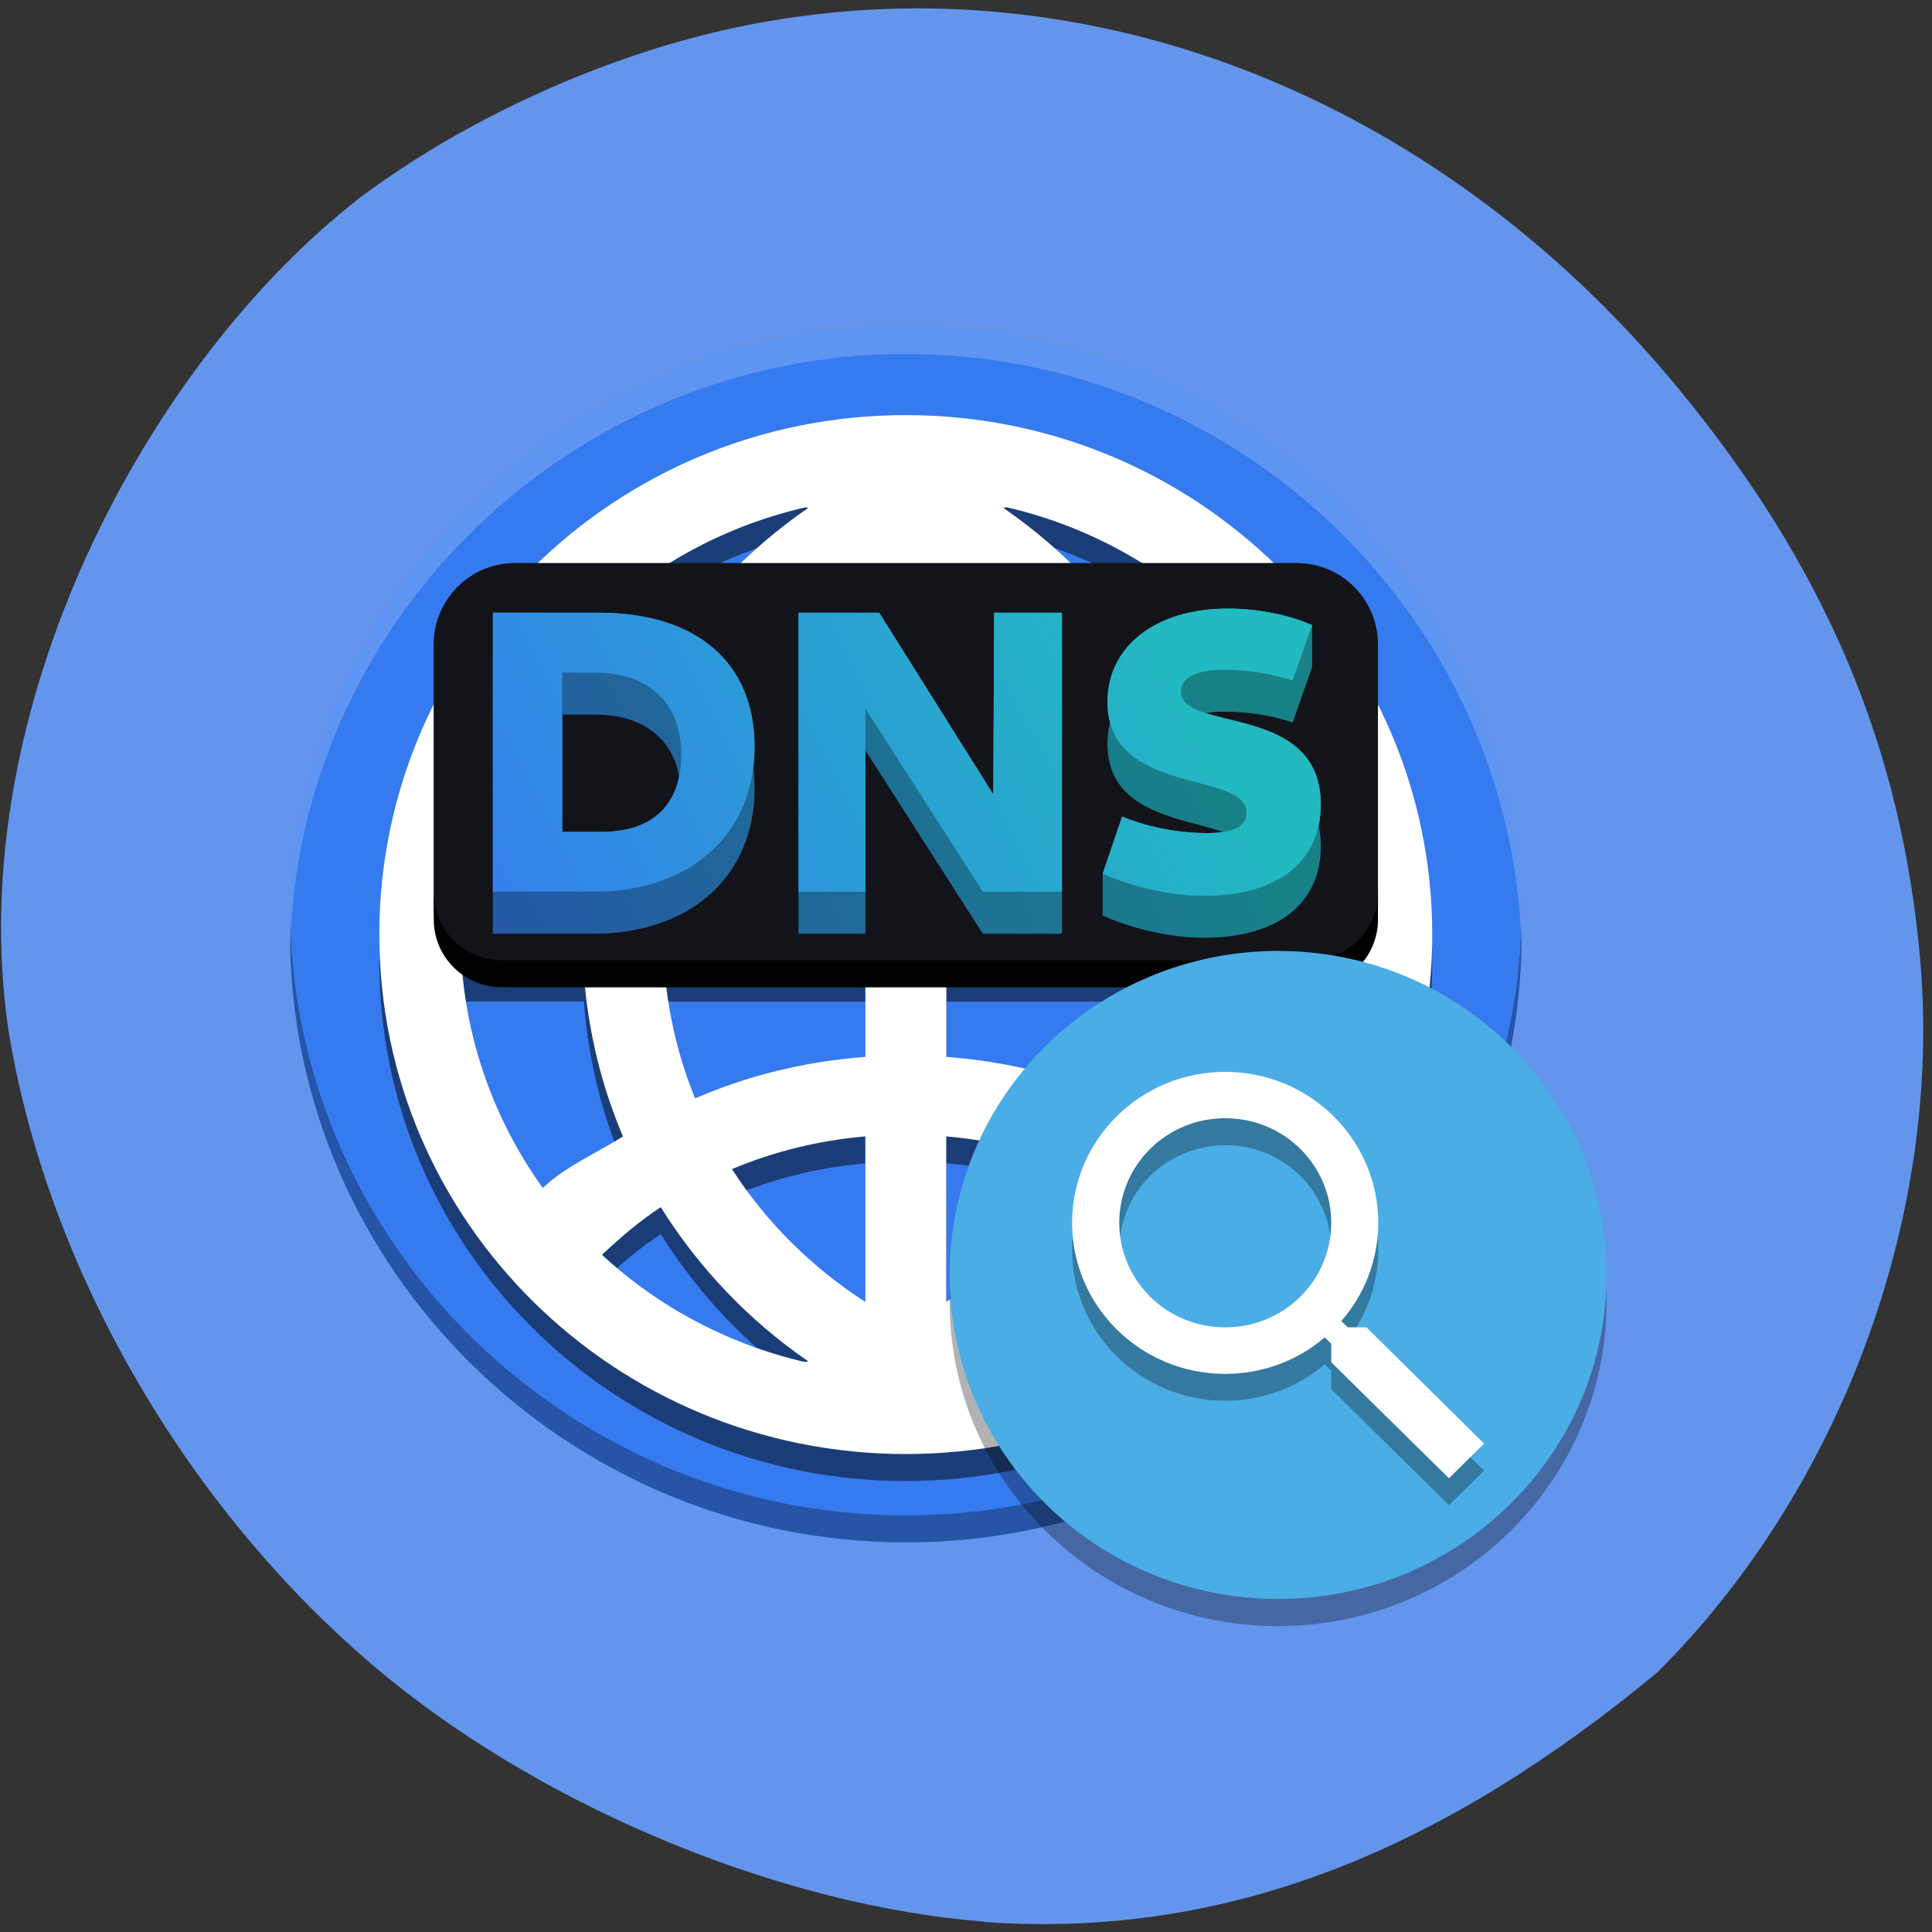 <svg xmlns="http://www.w3.org/2000/svg" viewBox="0 0 48 48" xmlns:xlink="http://www.w3.org/1999/xlink"><rect x="0" y="0" width="48" height="48" fill="#333333" stroke="none"/><defs><linearGradient id="0" gradientUnits="userSpaceOnUse" x1="90.44" y1="37.749" x2="25.24" y2="71.11" gradientTransform="matrix(0.257 0 0 0.254 5.098 6.04)"><stop stop-color="#22b9c1"/><stop offset="1" stop-color="#367aef"/></linearGradient><linearGradient id="1" gradientUnits="userSpaceOnUse" x1="90.44" y1="37.749" x2="25.24" y2="71.11" gradientTransform="matrix(0.272 0 0 0.268 4.078 5.316)" xlink:href="#0"/><linearGradient id="2" gradientUnits="userSpaceOnUse" x1="91.76" y1="37.1" x2="22.75" y2="72.41" gradientTransform="matrix(0.257 0 0 0.254 5.098 6.04)" xlink:href="#0"/></defs><path d="m 24.453 47.742 c -4.949 -0.383 -10.742 -2.746 -14.781 -6.03 c -4.91 -3.996 -8.5 -10.121 -9.469 -16.16 c -1.148 -7.977 3.484 -16.551 8.715 -20.621 c 2.629 -1.98 6.109 -3.559 9.371 -4.25 c 8.496 -1.797 17.355 1.605 23.43 8.996 c 3.641 4.426 5.527 8.891 5.988 14.172 c 0.551 6.332 -1.953 13.13 -6.523 17.695 c -5.203 4.309 -10.551 6.648 -16.73 6.207" fill="#6395ec"/><path d="m 22.504 8.121 c -8.41 0 -15.297 6.801 -15.297 15.1 c 0 8.301 6.891 15.1 15.297 15.1 c 8.41 0 15.301 -6.797 15.301 -15.1 c 0 -8.297 -6.891 -15.1 -15.301 -15.1" fill="#367aef"/><path d="m 22.504 10.984 c -7.223 0 -13.08 5.777 -13.08 12.906 c 0 7.129 5.855 12.906 13.08 12.906 c 7.223 0 13.08 -5.777 13.08 -12.906 c 0 -7.129 -5.855 -12.906 -13.08 -12.906 m 2.504 2.285 c 1.895 0.438 3.637 1.359 5.059 2.676 c -0.461 0.426 -0.945 0.828 -1.477 1.176 c -0.945 -1.512 -2.191 -2.82 -3.664 -3.832 c 0.027 -0.008 0.055 -0.008 0.082 -0.02 m -5 0.004 c 0.023 0.008 0.051 0.008 0.074 0.016 c -1.473 1.012 -2.719 2.32 -3.664 3.832 c -0.531 -0.348 -1.016 -0.75 -1.477 -1.176 c 1.422 -1.316 3.172 -2.234 5.066 -2.672 m 1.492 1.492 v 4.113 c -1.168 -0.105 -2.281 -0.383 -3.313 -0.813 c 0.848 -1.324 1.98 -2.445 3.313 -3.301 m 2.01 0 c 1.324 0.855 2.461 1.977 3.309 3.297 c -1.031 0.434 -2.145 0.711 -3.309 0.813 m -9.898 -1.453 c 0.582 0.535 1.195 1.035 1.867 1.461 c -0.535 1.246 -0.863 2.602 -0.977 4.02 h -3.02 c 0.188 -1.984 0.926 -3.879 2.125 -5.477 m 17.781 0.004 c 1.199 1.598 1.934 3.492 2.121 5.473 h -3.02 c -0.109 -1.414 -0.438 -2.77 -0.973 -4.02 c 0.672 -0.426 1.285 -0.926 1.867 -1.457 m -14.12 2.398 c 1.313 0.57 2.734 0.918 4.23 1.035 v 2.039 h -4.98 c 0.098 -1.078 0.355 -2.105 0.75 -3.07 m 10.469 -0.004 c 0.395 0.969 0.652 1.996 0.75 3.074 h -4.977 v -2.039 c 1.492 -0.117 2.914 -0.465 4.227 -1.035 m -16.246 5.059 h 3.02 c 0.109 1.414 0.438 2.77 0.973 4.02 c -0.645 0.41 -1.453 0.762 -1.992 1.281 c -1.125 -1.563 -1.813 -3.391 -1.996 -5.297 m 5.03 0 h 4.98 v 2.039 c -1.496 0.117 -2.918 0.465 -4.23 1.035 c -0.395 -0.969 -0.648 -1.996 -0.75 -3.074 m 6.992 0 h 4.98 c -0.102 1.078 -0.359 2.105 -0.754 3.074 c -1.309 -0.57 -2.734 -0.918 -4.227 -1.035 m 6.988 -2.039 h 3.02 c -0.191 1.988 -0.93 3.887 -2.141 5.488 c -0.578 -0.535 -1.18 -1.047 -1.852 -1.473 c 0.535 -1.246 0.863 -2.602 0.973 -4.02 m -9 4.02 v 4.113 c -1.328 -0.855 -2.465 -1.977 -3.313 -3.297 c 1.031 -0.434 2.145 -0.711 3.313 -0.813 m 2.01 -0.004 c 1.164 0.105 2.277 0.383 3.309 0.813 c -0.848 1.324 -1.98 2.445 -3.309 3.301 m -7.094 -2.355 c 0.945 1.512 2.191 2.82 3.668 3.832 c -0.031 0.008 -0.059 0.008 -0.086 0.02 c -1.887 -0.438 -3.629 -1.355 -5.04 -2.668 c 0.457 -0.426 0.934 -0.836 1.461 -1.184 m 12.172 0 c 0.527 0.348 1.016 0.75 1.473 1.176 c -1.418 1.316 -3.168 2.234 -5.063 2.672 c -0.027 -0.008 -0.051 -0.008 -0.078 -0.016 c 1.477 -1.012 2.723 -2.32 3.668 -3.832" fill-opacity="0.502"/><path d="m 22.504 10.313 c -7.223 0 -13.08 5.777 -13.08 12.906 c 0 7.129 5.855 12.906 13.08 12.906 c 7.223 0 13.08 -5.777 13.08 -12.906 c 0 -7.129 -5.855 -12.906 -13.08 -12.906 m 2.504 2.289 c 1.895 0.438 3.637 1.359 5.059 2.672 c -0.461 0.426 -0.945 0.828 -1.477 1.176 c -0.945 -1.512 -2.191 -2.82 -3.664 -3.832 c 0.027 -0.008 0.055 -0.008 0.082 -0.016 m -5 0.004 c 0.023 0.004 0.051 0.004 0.074 0.012 c -1.473 1.012 -2.719 2.32 -3.664 3.832 c -0.531 -0.348 -1.016 -0.75 -1.477 -1.176 c 1.422 -1.313 3.172 -2.234 5.066 -2.668 m 1.492 1.488 v 4.113 c -1.168 -0.105 -2.281 -0.379 -3.313 -0.813 c 0.848 -1.324 1.98 -2.441 3.313 -3.301 m 2.01 0 c 1.324 0.859 2.461 1.977 3.309 3.301 c -1.031 0.434 -2.145 0.707 -3.309 0.813 m -9.898 -1.457 c 0.582 0.535 1.195 1.035 1.867 1.461 c -0.535 1.25 -0.863 2.602 -0.977 4.02 h -3.02 c 0.188 -1.98 0.926 -3.875 2.125 -5.477 m 17.781 0.004 c 1.199 1.602 1.934 3.492 2.121 5.473 h -3.02 c -0.109 -1.414 -0.438 -2.77 -0.973 -4.02 c 0.672 -0.426 1.285 -0.926 1.867 -1.457 m -14.12 2.402 c 1.313 0.566 2.734 0.918 4.23 1.031 v 2.039 h -4.98 c 0.098 -1.074 0.355 -2.105 0.75 -3.07 m 10.469 0 c 0.395 0.965 0.652 1.996 0.75 3.07 h -4.977 v -2.039 c 1.492 -0.117 2.914 -0.465 4.227 -1.031 m -16.246 5.059 h 3.02 c 0.109 1.41 0.438 2.766 0.973 4.02 c -0.645 0.406 -1.453 0.758 -1.992 1.281 c -1.125 -1.566 -1.813 -3.391 -1.996 -5.301 m 5.03 0.004 h 4.98 v 2.039 c -1.496 0.113 -2.918 0.461 -4.23 1.031 c -0.395 -0.965 -0.648 -1.996 -0.75 -3.07 m 6.992 0 h 4.98 c -0.102 1.074 -0.359 2.105 -0.754 3.07 c -1.309 -0.57 -2.734 -0.918 -4.227 -1.031 m 6.988 -2.039 h 3.02 c -0.191 1.984 -0.93 3.883 -2.141 5.484 c -0.578 -0.531 -1.18 -1.043 -1.852 -1.469 c 0.535 -1.25 0.863 -2.605 0.973 -4.02 m -9 4.02 v 4.113 c -1.328 -0.859 -2.465 -1.98 -3.313 -3.301 c 1.031 -0.434 2.145 -0.711 3.313 -0.813 m 2.01 0 c 1.164 0.102 2.277 0.379 3.309 0.813 c -0.848 1.32 -1.98 2.441 -3.309 3.297 m -7.094 -2.352 c 0.945 1.508 2.191 2.82 3.668 3.832 c -0.031 0.004 -0.059 0.008 -0.086 0.016 c -1.887 -0.438 -3.629 -1.355 -5.04 -2.664 c 0.457 -0.43 0.934 -0.84 1.461 -1.184 m 12.172 0 c 0.527 0.344 1.016 0.746 1.473 1.176 c -1.418 1.313 -3.168 2.234 -5.063 2.668 c -0.027 -0.008 -0.051 -0.008 -0.078 -0.012 c 1.477 -1.016 2.723 -2.32 3.668 -3.832" fill="#fff"/><path d="m 7.211 22.883 c -0.004 0.113 -0.004 0.223 -0.004 0.336 c 0 8.301 6.891 15.1 15.297 15.1 c 8.41 0 15.301 -6.797 15.301 -15.1 c 0 -0.113 -0.004 -0.223 -0.004 -0.336 c -0.184 8.148 -7 14.766 -15.297 14.766 c -8.293 0 -15.11 -6.617 -15.293 -14.766" fill-opacity="0.302"/><path d="m 12.797 13.988 h 19.418 c 1.117 0 2.02 0.906 2.02 2.023 v 6.488 c 0 1.117 -0.902 2.023 -2.02 2.023 h -19.418 c -1.117 0 -2.023 -0.906 -2.023 -2.023 v -6.488 c 0 -1.117 0.906 -2.023 2.023 -2.023" fill="#121419"/><path d="m 22.504 8.121 c -8.41 0 -15.297 6.801 -15.297 15.1 c 0 0.113 0 0.223 0.004 0.336 c 0.184 -8.145 7 -14.762 15.293 -14.762 c 8.297 0 15.11 6.617 15.297 14.762 c 0 -0.113 0.004 -0.223 0.004 -0.336 c 0 -8.297 -6.891 -15.1 -15.301 -15.1" fill="#fff" fill-opacity="0.2"/><path d="m 10.777 22.18 v 0.668 c 0 0.93 0.758 1.68 1.699 1.68 h 20.06 c 0.941 0 1.699 -0.75 1.699 -1.68 v -0.668 c 0 0.93 -0.758 1.676 -1.699 1.676 h -20.06 c -0.941 0 -1.699 -0.746 -1.699 -1.676"/><path d="m 30.512 16.16 c -1.781 0 -2.996 0.918 -2.996 2.32 c 0 2.355 3.453 1.688 3.453 2.758 c 0 0.32 -0.305 0.5 -0.98 0.5 c -0.641 0 -1.41 -0.121 -2.109 -0.41 l -0.484 0.379 v 1.039 c 0.719 0.32 1.648 0.551 2.52 0.551 c 1.863 0 2.898 -0.879 2.898 -2.27 c 0 -2.547 -3.473 -1.777 -3.473 -2.809 c 0 -0.348 0.395 -0.539 1.082 -0.539 c 0.566 0 1.195 0.098 1.691 0.27 l 0.484 -1.379 v -1.039 c -0.547 -0.195 -1.465 0.629 -2.086 0.629 m -18.266 0.102 v 6.934 h 2.5 c 2.41 0 4 -1.43 4 -3.605 c 0 -2.09 -1.438 -3.328 -3.867 -3.328 m 4.961 0 v 6.934 h 1.66 v -4.559 l 2.918 4.559 h 1.965 v -6.934 h -1.684 l -0.02 4.516 l -2.836 -4.516 m -7.879 1.488 h 0.813 c 1.348 0 2.145 0.758 2.145 2.039 c 0 1.238 -0.695 1.918 -1.973 1.918 h -0.984" fill="url(#0)"/><path d="m 30.512 15.12 c -1.781 0 -2.996 0.922 -2.996 2.32 c 0 2.359 3.453 1.688 3.453 2.758 c 0 0.32 -0.305 0.5 -0.984 0.5 c -0.637 0 -1.406 -0.121 -2.105 -0.41 l -0.484 1.418 c 0.719 0.32 1.648 0.551 2.52 0.551 c 1.863 0 2.898 -0.879 2.898 -2.27 c 0 -2.547 -3.473 -1.777 -3.473 -2.809 c 0 -0.348 0.395 -0.539 1.082 -0.539 c 0.566 0 1.195 0.102 1.691 0.27 l 0.484 -1.379 c -0.586 -0.258 -1.367 -0.41 -2.086 -0.41 m -18.266 0.102 v 6.934 h 2.5 c 2.41 0 4 -1.43 4 -3.605 c 0 -2.09 -1.438 -3.328 -3.867 -3.328 m 4.961 0 v 6.934 h 1.66 v -4.555 l 2.918 4.555 h 1.965 v -6.934 h -1.684 l -0.02 4.516 l -2.836 -4.516 m -7.875 1.488 h 0.809 c 1.348 0 2.148 0.758 2.148 2.039 c 0 1.238 -0.699 1.918 -1.977 1.918 h -0.98" fill="url(#1)"/><path d="m 30.512 16.16 c -1.781 0 -2.996 0.918 -2.996 2.32 c 0 2.355 3.453 1.688 3.453 2.758 c 0 0.32 -0.305 0.5 -0.98 0.5 c -0.641 0 -1.41 -0.121 -2.109 -0.41 l -0.484 0.379 v 1.039 c 0.719 0.32 1.652 0.551 2.52 0.551 c 1.863 0 2.898 -0.879 2.898 -2.27 c 0 -2.547 -3.473 -1.777 -3.473 -2.809 c 0 -0.348 0.395 -0.539 1.082 -0.539 c 0.566 0 1.195 0.102 1.691 0.27 l 0.484 -1.379 v -1.039 c -0.547 -0.195 -1.465 0.629 -2.086 0.629 m -18.266 0.102 v 6.934 h 2.5 c 2.41 0 4 -1.43 4 -3.605 c 0 -2.09 -1.438 -3.328 -3.867 -3.328 m 4.961 0 v 6.934 h 1.66 v -4.559 l 2.918 4.559 h 1.965 v -6.934 h -1.684 l -0.02 4.516 l -2.836 -4.516 m -7.875 1.488 h 0.809 c 1.348 0 2.145 0.758 2.145 2.039 c 0 1.238 -0.695 1.918 -1.973 1.918 h -0.98" fill-opacity="0.302"/><path d="m 30.512 15.12 c -1.781 0 -2.996 0.922 -2.996 2.32 c 0 2.359 3.453 1.688 3.453 2.758 c 0 0.32 -0.305 0.5 -0.984 0.5 c -0.637 0 -1.406 -0.121 -2.105 -0.41 l -0.484 1.418 c 0.719 0.32 1.648 0.551 2.52 0.551 c 1.863 0 2.898 -0.879 2.898 -2.27 c 0 -2.547 -3.473 -1.777 -3.473 -2.809 c 0 -0.348 0.395 -0.539 1.082 -0.539 c 0.566 0 1.195 0.102 1.691 0.27 l 0.484 -1.379 c -0.586 -0.258 -1.367 -0.41 -2.086 -0.41 m -18.266 0.102 v 6.934 h 2.5 c 2.41 0 4 -1.43 4 -3.605 c 0 -2.09 -1.438 -3.328 -3.867 -3.328 m 4.961 0 v 6.934 h 1.66 v -4.555 l 2.918 4.555 h 1.965 v -6.934 h -1.684 l -0.02 4.516 l -2.836 -4.516 m -7.875 1.488 h 0.809 c 1.348 0 2.148 0.758 2.148 2.039 c 0 1.238 -0.699 1.918 -1.977 1.918 h -0.98" fill="url(#2)"/><path d="m 39.914 32.35 c 0 4.445 -3.656 8.05 -8.16 8.05 c -4.508 0 -8.16 -3.605 -8.16 -8.05 c 0 -4.449 3.652 -8.05 8.16 -8.05 c 4.504 0 8.16 3.605 8.16 8.05" fill-opacity="0.302"/><path d="m 39.914 31.676 c 0 4.445 -3.656 8.05 -8.16 8.05 c -4.508 0 -8.16 -3.605 -8.16 -8.05 c 0 -4.449 3.652 -8.05 8.16 -8.05 c 4.504 0 8.16 3.605 8.16 8.05" fill="#4aade5"/><path d="m 33.949 33.648 h -0.461 l -0.164 -0.156 c 0.574 -0.66 0.918 -1.512 0.918 -2.441 c 0 -2.074 -1.703 -3.754 -3.801 -3.754 c -2.102 0 -3.805 1.68 -3.805 3.754 c 0 2.07 1.703 3.75 3.805 3.75 c 0.941 0 1.809 -0.34 2.473 -0.906 l 0.16 0.164 v 0.453 l 2.926 2.883 l 0.871 -0.859 m -6.43 -2.887 c -1.457 0 -2.633 -1.16 -2.633 -2.598 c 0 -1.438 1.176 -2.598 2.633 -2.598 c 1.457 0 2.633 1.16 2.633 2.598 c 0 1.438 -1.176 2.598 -2.633 2.598" fill-opacity="0.302"/><path d="m 33.949 32.977 h -0.461 l -0.164 -0.156 c 0.574 -0.656 0.918 -1.512 0.918 -2.441 c 0 -2.07 -1.703 -3.75 -3.801 -3.75 c -2.102 0 -3.805 1.68 -3.805 3.75 c 0 2.074 1.703 3.754 3.805 3.754 c 0.941 0 1.809 -0.34 2.473 -0.906 l 0.16 0.16 v 0.457 l 2.926 2.883 l 0.871 -0.863 m -6.43 -2.887 c -1.457 0 -2.633 -1.16 -2.633 -2.598 c 0 -1.438 1.176 -2.598 2.633 -2.598 c 1.457 0 2.633 1.16 2.633 2.598 c 0 1.438 -1.176 2.598 -2.633 2.598" fill="#fff"/></svg>